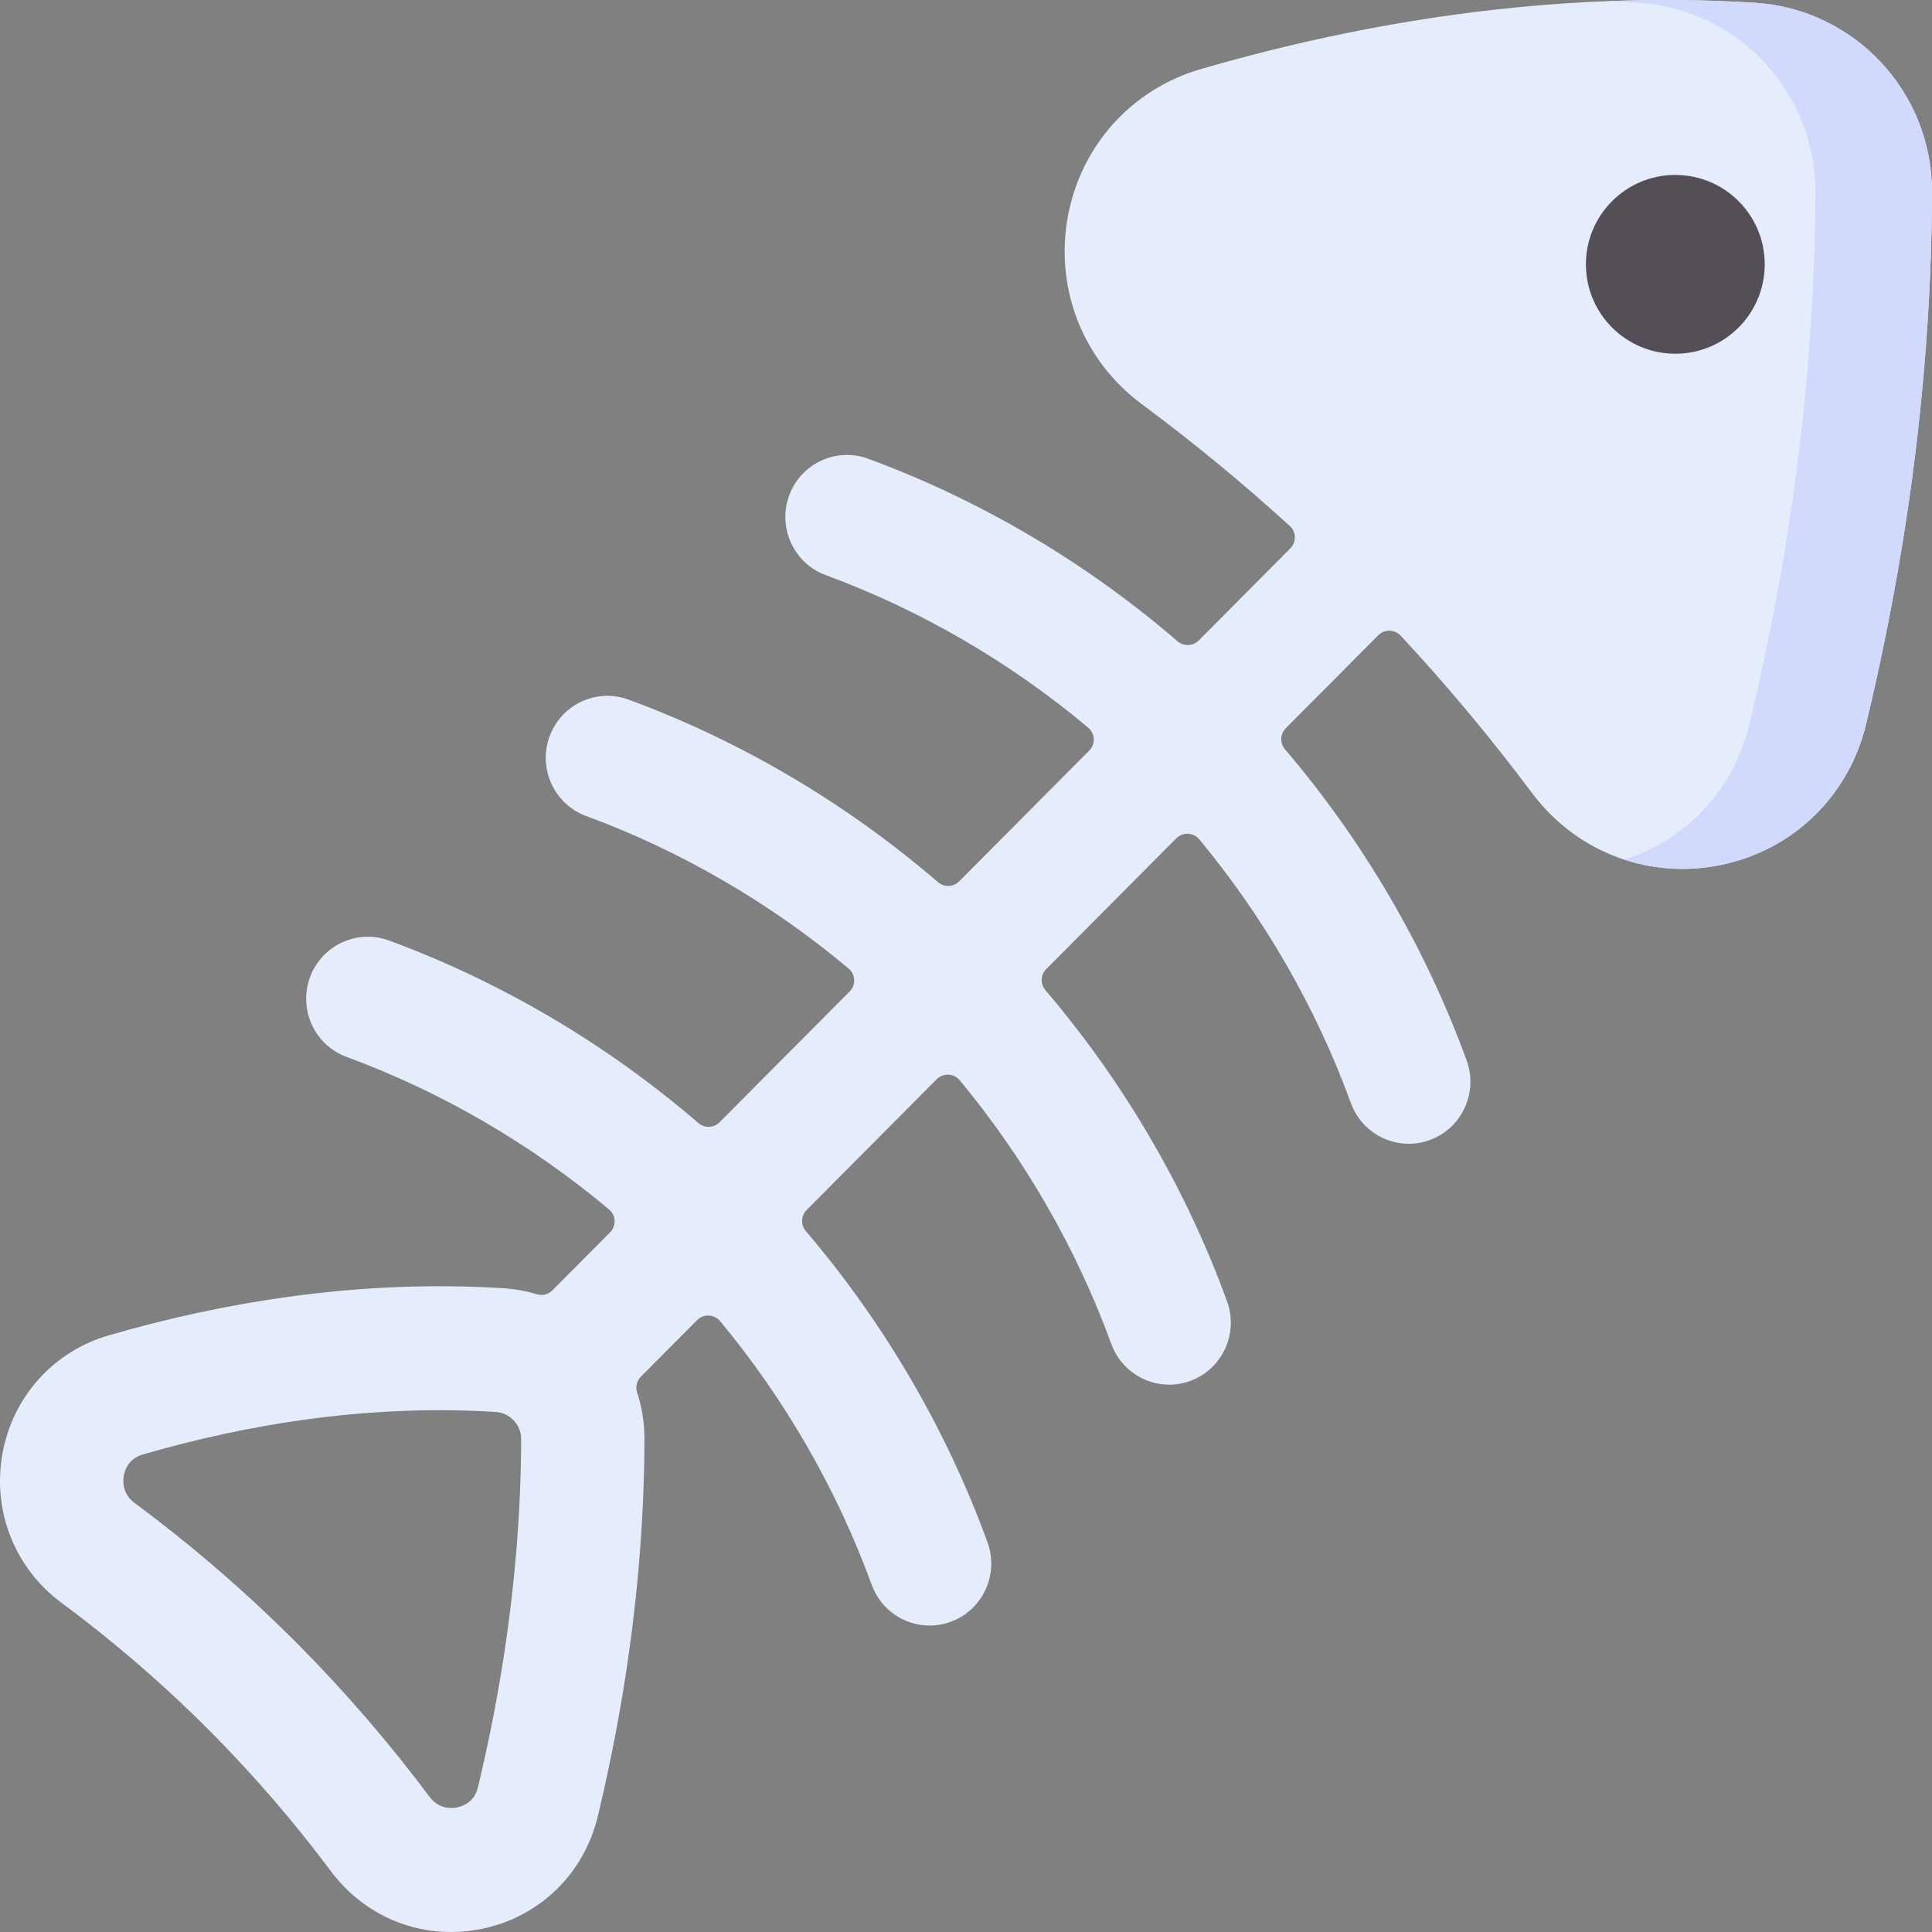 <svg id="Capa_1" enable-background="new 0 0 512 512" height="512" viewBox="0 0 512 512" width="512" xmlns="http://www.w3.org/2000/svg"><rect x="0" y="0" width="512" height="512" fill="#808080" stroke="none"/><g><path d="m465.12.736c-25.612-1.613-52.255-.572-79.183 3.09-22.288 3.031-45.073 7.906-67.722 14.489-18.389 5.344-31.905 20.424-35.271 39.354-3.38 19.007 4.137 37.941 19.619 49.416v.001c13.6 10.08 26.727 20.899 39.247 32.303 1.731 1.577 1.785 4.287.134 5.947l-24.267 24.399c-1.532 1.54-3.985 1.614-5.631.196-24.163-20.819-52.155-37.382-81.966-48.359-8.47-3.121-17.854 1.255-20.957 9.775-3.102 8.518 1.25 17.952 9.722 21.071 25.179 9.271 48.875 23.088 69.523 40.401 1.86 1.559 2.009 4.366.298 6.086l-34.481 34.669c-1.532 1.54-3.985 1.614-5.631.196-24.163-20.819-52.155-37.382-81.966-48.359-8.468-3.123-17.854 1.255-20.957 9.775-3.102 8.518 1.25 17.952 9.722 21.071 25.179 9.271 48.875 23.088 69.523 40.401 1.86 1.559 2.009 4.366.298 6.086l-34.481 34.668c-1.532 1.54-3.985 1.614-5.631.196-24.164-20.82-52.156-37.383-81.967-48.359-8.47-3.122-17.854 1.255-20.957 9.775-3.102 8.518 1.25 17.952 9.722 21.071 25.179 9.271 48.875 23.087 69.524 40.401 1.86 1.559 2.009 4.366.298 6.086l-15.289 15.372c-1.072 1.077-2.646 1.47-4.102 1.034-2.852-.854-5.839-1.4-8.927-1.594-18.265-1.15-37.247-.411-56.424 2.2-15.856 2.157-32.051 5.621-48.137 10.297-14.684 4.268-25.476 16.31-28.164 31.427-2.697 15.169 3.302 30.281 15.656 39.437 14.261 10.57 27.79 22.302 40.209 34.87 11.155 11.289 21.652 23.493 31.201 36.272 7.707 10.317 19.414 16.103 31.822 16.103 2.731-.001 5.498-.281 8.263-.855 15.246-3.169 26.985-14.595 30.635-29.818 2.653-11.065 4.912-22.241 6.713-33.218 3.693-22.513 5.593-44.947 5.648-66.678.011-4.325-.672-8.501-1.942-12.42-.476-1.47-.1-3.079.99-4.174l14.914-14.995c1.724-1.733 4.556-1.583 6.116.299 17.207 20.753 30.939 44.565 40.153 69.866 2.423 6.654 8.679 10.781 15.34 10.781 1.865 0 3.763-.324 5.616-1.006 8.471-3.118 12.824-12.553 9.722-21.071-10.92-29.985-27.404-58.142-48.126-82.445-1.398-1.64-1.325-4.07.195-5.598l34.476-34.663c1.724-1.733 4.556-1.583 6.116.299 17.207 20.753 30.939 44.566 40.153 69.866 2.423 6.654 8.679 10.781 15.34 10.781 1.865 0 3.763-.324 5.616-1.006 8.471-3.118 12.824-12.553 9.722-21.071-10.92-29.985-27.404-58.142-48.126-82.445-1.398-1.64-1.325-4.07.195-5.598l34.476-34.663c1.724-1.733 4.556-1.583 6.116.299 17.207 20.753 30.939 44.566 40.153 69.866 2.423 6.654 8.679 10.781 15.34 10.781 1.865 0 3.763-.324 5.616-1.006 8.471-3.118 12.824-12.553 9.722-21.071-10.92-29.985-27.404-58.142-48.126-82.445-1.398-1.64-1.325-4.07.195-5.598l24.5-24.633c1.646-1.655 4.346-1.623 5.936.086 12.291 13.213 23.953 27.167 34.771 41.644 9.662 12.931 24.331 20.181 39.878 20.181 3.422 0 6.89-.352 10.353-1.071 19.089-3.968 33.788-18.274 38.36-37.337 3.748-15.628 6.937-31.414 9.481-46.92 5.211-31.766 7.892-63.416 7.971-94.07.07-26.458-20.523-48.481-46.878-50.138zm-332.218 442.028c-1.672 10.189-3.771 20.574-6.239 30.864-.924 3.852-3.835 5.003-5.488 5.348-1.365.283-4.818.58-7.351-2.811-10.447-13.982-21.935-27.337-34.146-39.694-13.594-13.757-28.398-26.595-44-38.159-3.32-2.46-3.12-5.865-2.88-7.215.292-1.645 1.34-4.565 5.075-5.65 14.554-4.231 29.17-7.361 43.444-9.303 11.884-1.617 23.656-2.427 35.158-2.427 5.004 0 9.957.153 14.846.461 1.643.104 3.129.747 4.291 1.746.016.016.028.033.044.049.098.098.204.181.304.276 1.333 1.307 2.159 3.113 2.154 5.099-.051 19.974-1.805 40.637-5.212 61.416z" fill="#e5edfc"/><g><path d="m465.12.736c-12.863-.81-25.986-.949-39.274-.425 2.8.113 5.592.25 8.369.425 26.355 1.657 46.948 23.68 46.88 50.137-.079 30.654-2.76 62.304-7.971 94.07-2.544 15.506-5.733 31.292-9.481 46.92-4.145 17.281-16.612 30.653-33.128 35.958 4.901 1.601 10.057 2.451 15.32 2.451 3.423 0 6.89-.352 10.354-1.071 19.089-3.968 33.788-18.275 38.36-37.337 3.748-15.628 6.937-31.414 9.481-46.92 5.211-31.766 7.892-63.417 7.971-94.07.067-26.458-20.526-48.481-46.881-50.138z" fill="#d1d9fc"/></g><circle cx="443.978" cy="70.052" fill="#564e57" r="23.694"/></g></svg>